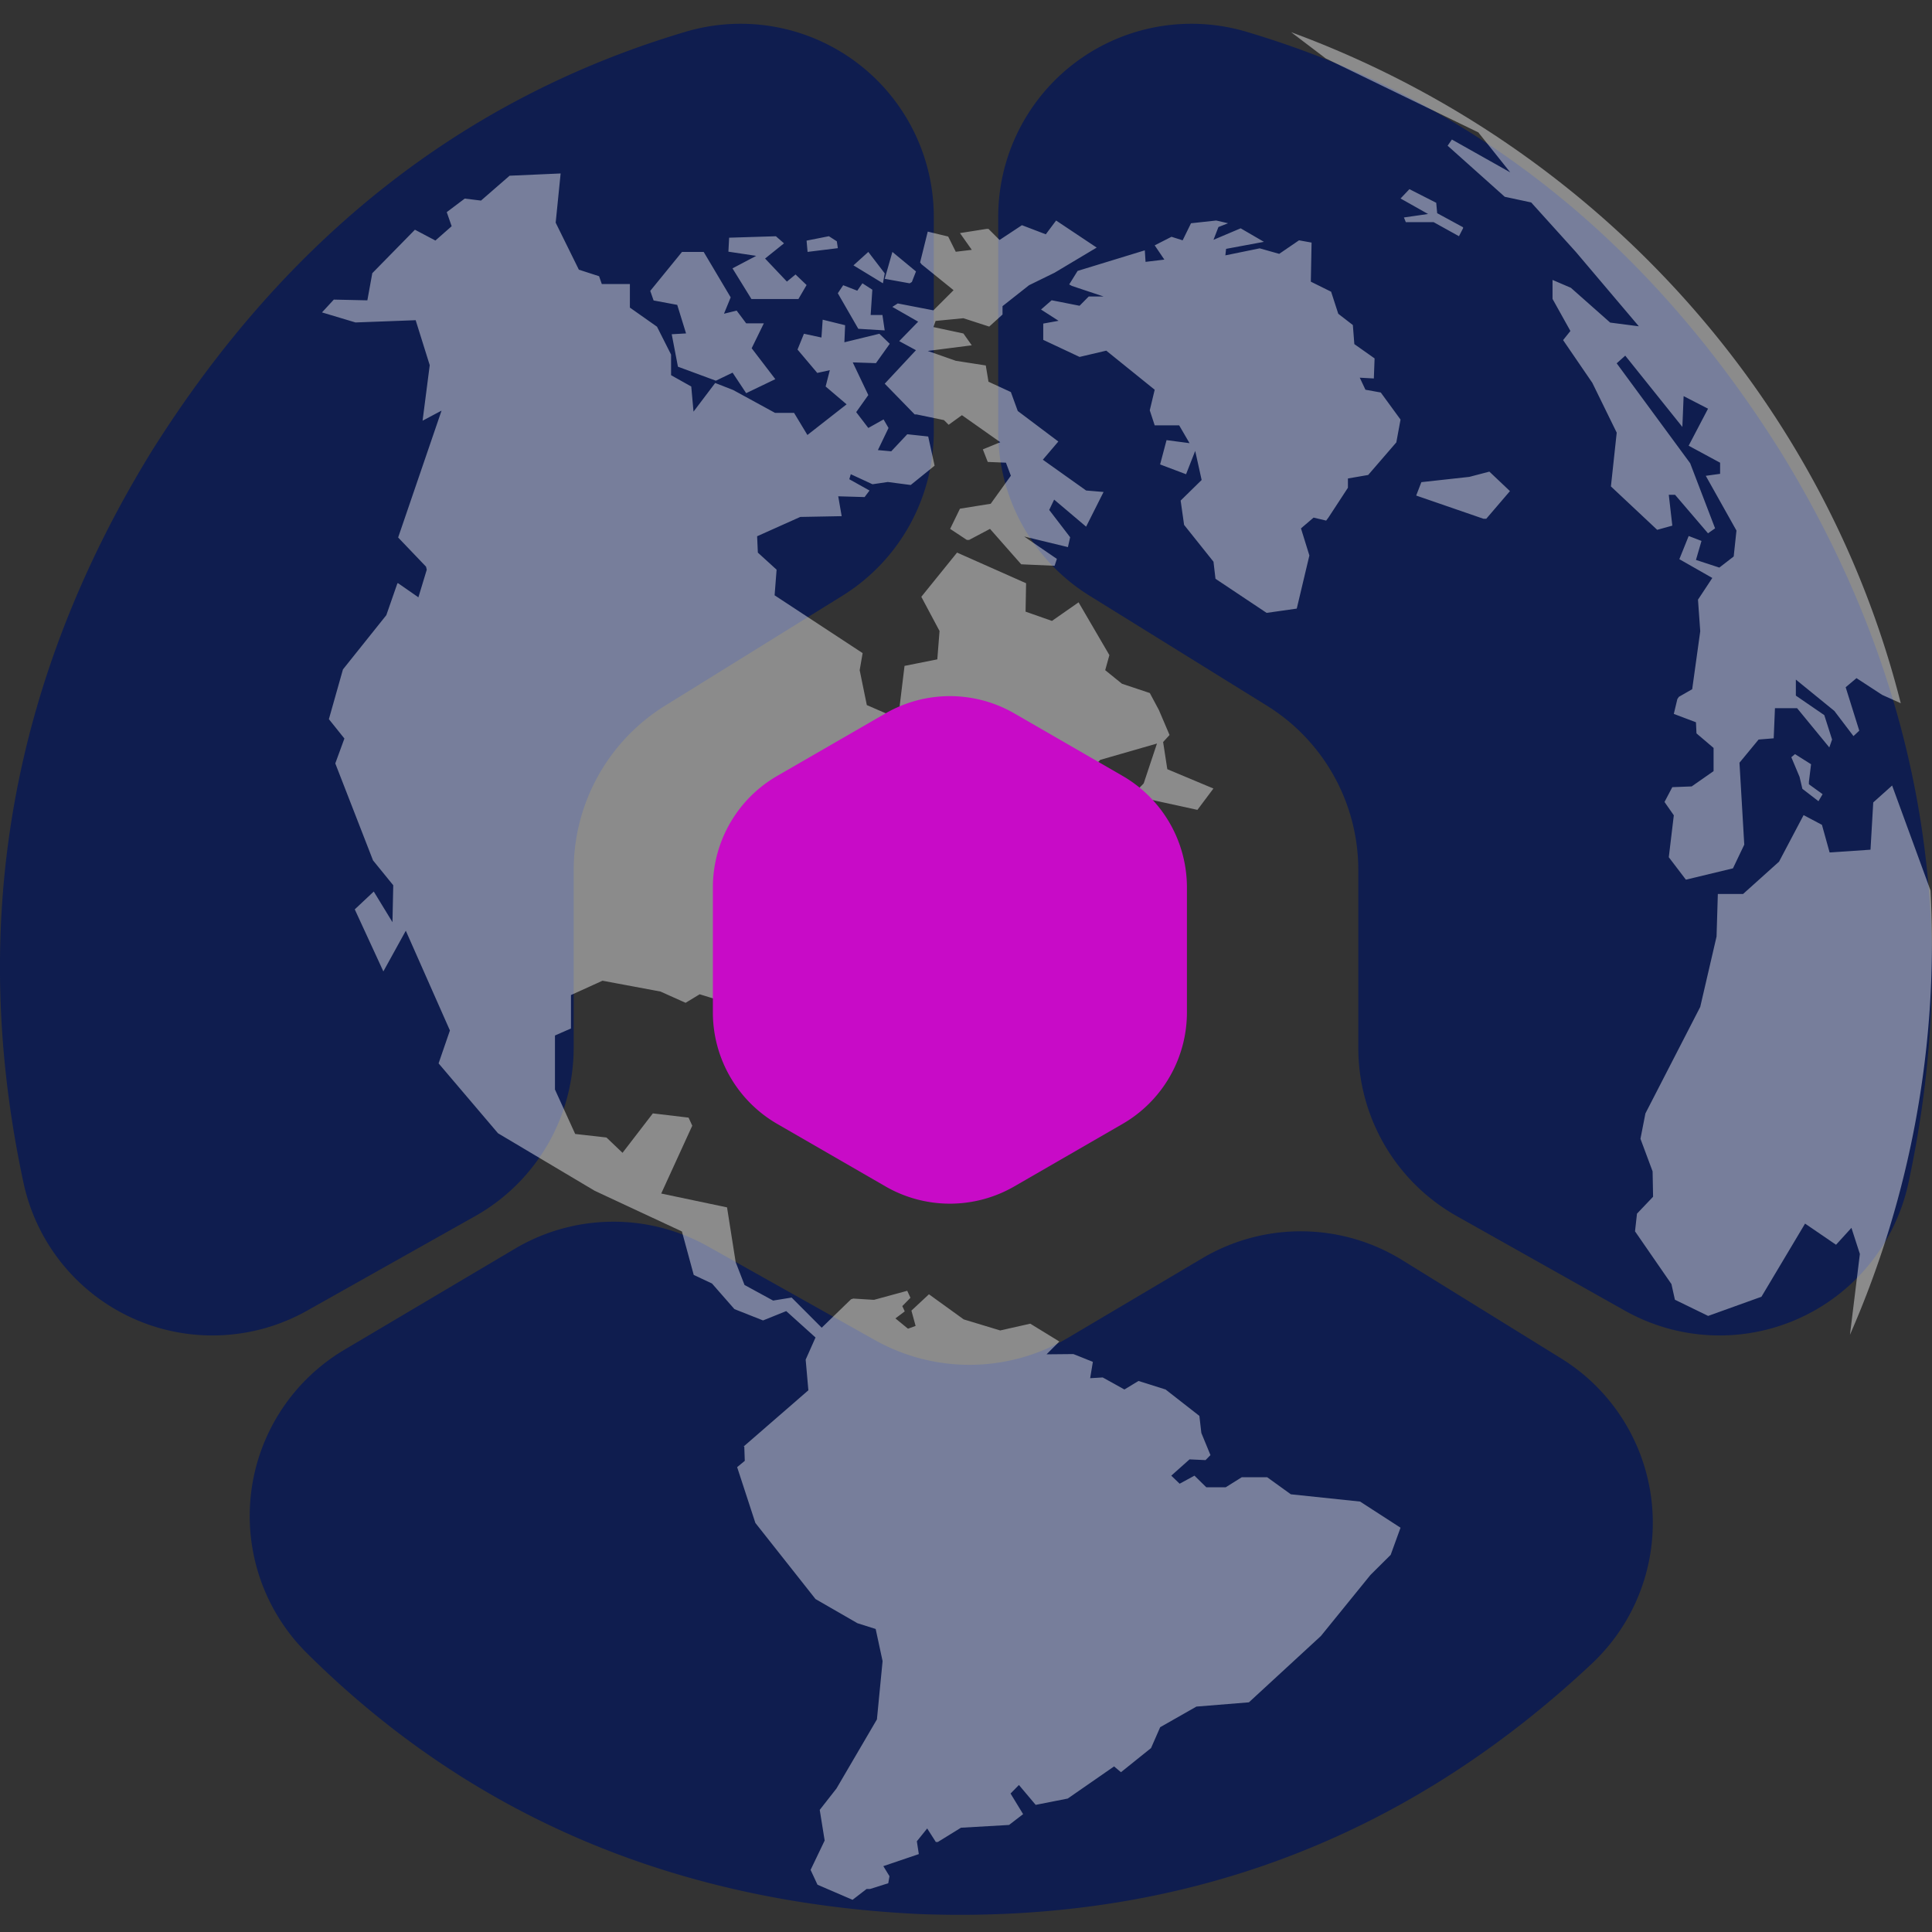 <svg width="60" height="60" xmlns="http://www.w3.org/2000/svg"><rect width="100%" height="100%" fill="#333333" stroke="none"/><g fill="none" fill-rule="evenodd"><path d="M17.817 32.538v-5.524a6 6 0 0 1 2.839-5.099l5.506-3.414A6 6 0 0 0 29 13.402V6.739A6 6 0 0 0 21.294.986C14.413 3.028 8.885 7.37 4.712 14.011.333 21.125-.994 28.7.73 36.733a6 6 0 0 0 8.808 3.97l5.22-2.936a6 6 0 0 0 3.058-5.23zM42.183 32.538v-5.524a6 6 0 0 0-2.839-5.099l-5.506-3.414A6 6 0 0 1 31 13.402V6.739A6 6 0 0 1 38.706.986c6.881 2.042 12.409 6.383 16.582 13.025 4.379 7.114 5.706 14.688 3.981 22.722a6 6 0 0 1-8.808 3.97l-5.22-2.936a6 6 0 0 1-3.058-5.23zM37.338 39.077l-4.172 2.471a6 6 0 0 1-5.994.07l-5.184-2.909a6 6 0 0 0-5.995.07l-5.296 3.138a6 6 0 0 0-1.172 9.417c5.077 5.048 11.423 7.75 19.04 8.109 8.073.301 15.03-2.292 20.872-7.778a6 6 0 0 0-.951-9.476l-4.933-3.052a6 6 0 0 0-6.215-.06z" fill="#0F1D4F"/><path d="M20.194 9.033l.104.298.734.137.274.887-.445.025.193 1.008 1.178.435.519-.25.422.637.905-.435-.734-.96.378-.774h-.549l-.296-.395-.393.097.208-.508-.838-1.411h-.674l-.986 1.21zm2.45-1.651l-.023.434.864.13-.737.388.588.952h1.46l.253-.434-.343-.328-.268.221-.678-.716.588-.472-.252-.22-1.453.045zm3.098-.046l-.693.137.031.35.94-.116-.032-.213-.246-.158zm1.224.488l-.461.417.915.557.056-.308-.51-.666zm.748 0l-.238.835.775.14.068-.042.128-.327-.733-.606zm1.098-.631l-.237.955.046.061.993.803-.626.626-1.108-.214-.168.107.802.459-.588.604.52.282-.97 1.04.931.955h.061l.848.176.145.145.412-.298 1.192.84-.542.222.152.39.565.023.153.405-.626.871-.955.153-.305.627.52.344h.068l.65-.344.969 1.1 1.038.046.07-.214-1.016-.695 1.359.329.069-.306-.65-.848.153-.321.993.84.542-1.077-.542-.046-1.344-.956.481-.565-1.26-.948-.214-.588-.695-.321-.084-.505-.932-.145-.87-.306 1.367-.175-.26-.367-.931-.199.068-.191.863-.084.802.26.413-.375v-.26l.824-.65.794-.389 1.306-.78-1.26-.84-.32.428-.741-.283-.695.459-.344-.344h-.061l-.825.13.367.52-.497.06-.236-.473-.634-.153zm-2.626 1.665l-.167.249.636 1.104.82.05-.07-.478h-.366l.052-.786-.308-.199-.16.23-.437-.17zm7.625.35l-.284.288-.867-.171-.33.288.545.35-.476.086v.506l1.128.53.829-.195 1.504 1.214-.153.639.153.467h.76l.322.553-.714-.094-.2.755.806.304.284-.724.2.903-.652.639.107.755.913 1.144.062.53 1.588 1.059.936-.133.392-1.65-.261-.841.391-.335.391.093.07-.093.606-.927v-.288l.629-.109.874-1.012.131-.708-.614-.841-.476-.086-.176-.374.437.024.023-.623-.629-.444-.046-.592-.453-.35-.222-.685-.63-.312.023-1.214-.39-.07-.615.42-.606-.171-1.066.218.022-.202 1.175-.218-.722-.42-.844.357.154-.397.299-.117-.368-.085-.783.085-.26.53-.346-.11-.522.266.3.443-.584.07-.023-.358-2.087.639-.261.42.084.047.983.327h-.46zm11.82 5.602l-1.489.164-.161.416 2.087.72h.09l.735-.858-.639-.605-.623.163zm-1.86-8.936l-.276.291.09.05.765.431-.75.108.059.145h.863l.788.437.127-.247v-.031l-.804-.437-.03-.323-.833-.424zm11.86 17.642l.256.61.088.372.499.384.128-.218-.425-.308v-.076l.067-.546-.499-.314-.114.096zm4.323 4.14a30.325 30.325 0 0 1-2.502 13.798l.308-2.511-.262-.811-.478.525-.962-.657-1.355 2.272-1.655.595-1.032-.503-.108-.486-1.131-1.638.061-.549.5-.525-.015-.788-.377-1.012.154-.788 1.702-3.307.507-2.186.04-1.322h.784l1.117-1.004.762-1.445.57.302.238.857 1.27-.085.085-1.468.586-.525 1.193 3.26zM40.097 1C49.427 4.433 56.6 12.217 59.03 21.84l-.578-.26-.797-.52-.336.283.422 1.348-.18.169-.594-.782-1.195-.973v.498l.883.606.242.758-.086.245-1-1.218h-.688l-.039.935-.469.038-.594.72.149 2.544-.351.736-1.462.352-.531-.697.156-1.302-.289-.414.242-.46.602-.023.68-.475v-.72l-.531-.452-.016-.345-.688-.26.11-.46.047-.07.414-.237.25-1.8-.07-.981.445-.674-1.024-.583.29-.72.398.153-.172.59.726.238.446-.345.086-.805-.953-1.7.445-.062v-.345l-.977-.528.602-1.15-.758-.39-.039.957-1.774-2.214-.266.238 2.282 3.103.774 2.022-.22.154-1.023-1.196h-.195l.11.958-.47.13-1.437-1.348.18-1.67-.758-1.548-.907-1.326.227-.283-.555-.996v-.59l.57.245 1.22 1.08.89.115-1.953-2.306-1.39-1.54-.821-.176-1.774-1.586.133-.192 1.812 1.02-.992-1.242-4.742-2.299L40.098 1zm-5.774 19.813l.13-.468-.957-1.639-.827.577-.819-.288.016-.882-2.144-.952-1.11 1.373.566 1.062-.069.881-1.018.203-.199 1.639-.972-.422-.222-1.084.092-.53-2.734-1.795.062-.796-.582-.53-.023-.508 1.34-.6 1.286-.024-.107-.617.819.024.153-.203-.628-.351.046-.156.674.312.475-.07.712.093.742-.6-.199-.906-.65-.07-.498.53-.414-.038.33-.687-.154-.265-.474.265-.376-.492.376-.53-.483-1.015.72.024.429-.601-.322-.312-1.087.265.023-.53-.697-.172-.038.554-.544-.117-.199.491.613.726.39-.086-.13.507.651.554-1.217.952-.414-.686h-.59l-1.3-.71-.56-.219-.673.89-.07-.78-.627-.352v-.64l-.437-.866-.842-.593V8.82h-.873l-.084-.242-.628-.203-.72-1.46.154-1.528-1.585.07-.888.772-.505-.062-.559.421.153.437-.505.445-.636-.336-1.324 1.35-.153.843-1.042-.023-.367.398 1.041.312 1.868-.07.437 1.396-.222 1.725.589-.313-1.348 3.94.866.906.023.094-.26.858-.629-.437h-.022l-.345.991-1.347 1.685-.437 1.545.482.601-.283.773 1.172 3.012.628.772-.024 1.147-.581-.952-.59.554.888 1.927.697-1.264 1.37 3.098-.352 1.022 1.845 2.17 3.002 1.786 2.71 1.264.367 1.35.567.266.696.795.889.352.72-.29.91.82-.306.687.084.952-2.013 1.748h.023l.015.444-.237.195.566 1.733 1.868 2.364 1.302.75.566.179.215.998-.176 1.81-1.256 2.146-.52.664.153.952-.437.912.214.46 1.088.469.436-.336h.107l.567-.179.038-.218-.191-.313 1.102-.374-.061-.398.321-.398.269.421h.06l.72-.444 1.493-.086.437-.336-.39-.64.26-.265.52.617.996-.196 1.439-.998.214.18.934-.75.284-.648 1.125-.64 1.63-.132 2.236-2.06 1.539-1.896.628-.624.306-.843-1.256-.812-2.151-.226-.735-.53H38.565l-.498.312h-.605l-.367-.36-.46.25-.26-.25.567-.506.497.023.153-.156-.283-.687-.061-.53-1.05-.82-.841-.265-.437.265-.674-.374-.39.023.084-.507-.605-.242-.834.008.398-.398-.903-.554-.934.21-1.133-.343-1.08-.78-.544.507.13.476-.237.086-.39-.32.29-.218-.076-.164.253-.258-.1-.218-1.026.28h-.038l-.612-.038-.07.023-.91.882-.934-.936-.575.093-.888-.484-.275-.71-.268-1.7-2.044-.43.964-2.107-.114-.25-1.11-.132-.942 1.225-.498-.476-.972-.11-.628-1.38v-1.678l.497-.218v-1.038l.98-.445 1.8.336.78.35.437-.265 2.435.75v.928l.865 1.046.436-.227-.544-.99v-.773l2.282-1.553.414-.398-.223-.952.023-.062.628-.468.069.35 1.172-1.084.735-.039.85-.82 2.166-.553-.842.64.674.265v-.062l.957-.843-.024-.484-.543-.117-.873-.772.781-.906.789.063.214-.219 1.761-.507-.413 1.24-.368.375 2.037.445.497-.663-1.432-.6-.13-.844.2-.218-.33-.773-.283-.53-.865-.289-.52-.421z" fill-opacity=".43" fill="#FFF"/><path d="M31.5 22.155l3.361 1.94a4 4 0 0 1 2 3.464v3.882a4 4 0 0 1-2 3.464l-3.361 1.94a4 4 0 0 1-4 0l-3.361-1.94a4 4 0 0 1-2-3.464v-3.882a4 4 0 0 1 2-3.464l3.361-1.94a4 4 0 0 1 4 0z" fill="#C80BC7"/></g></svg>
